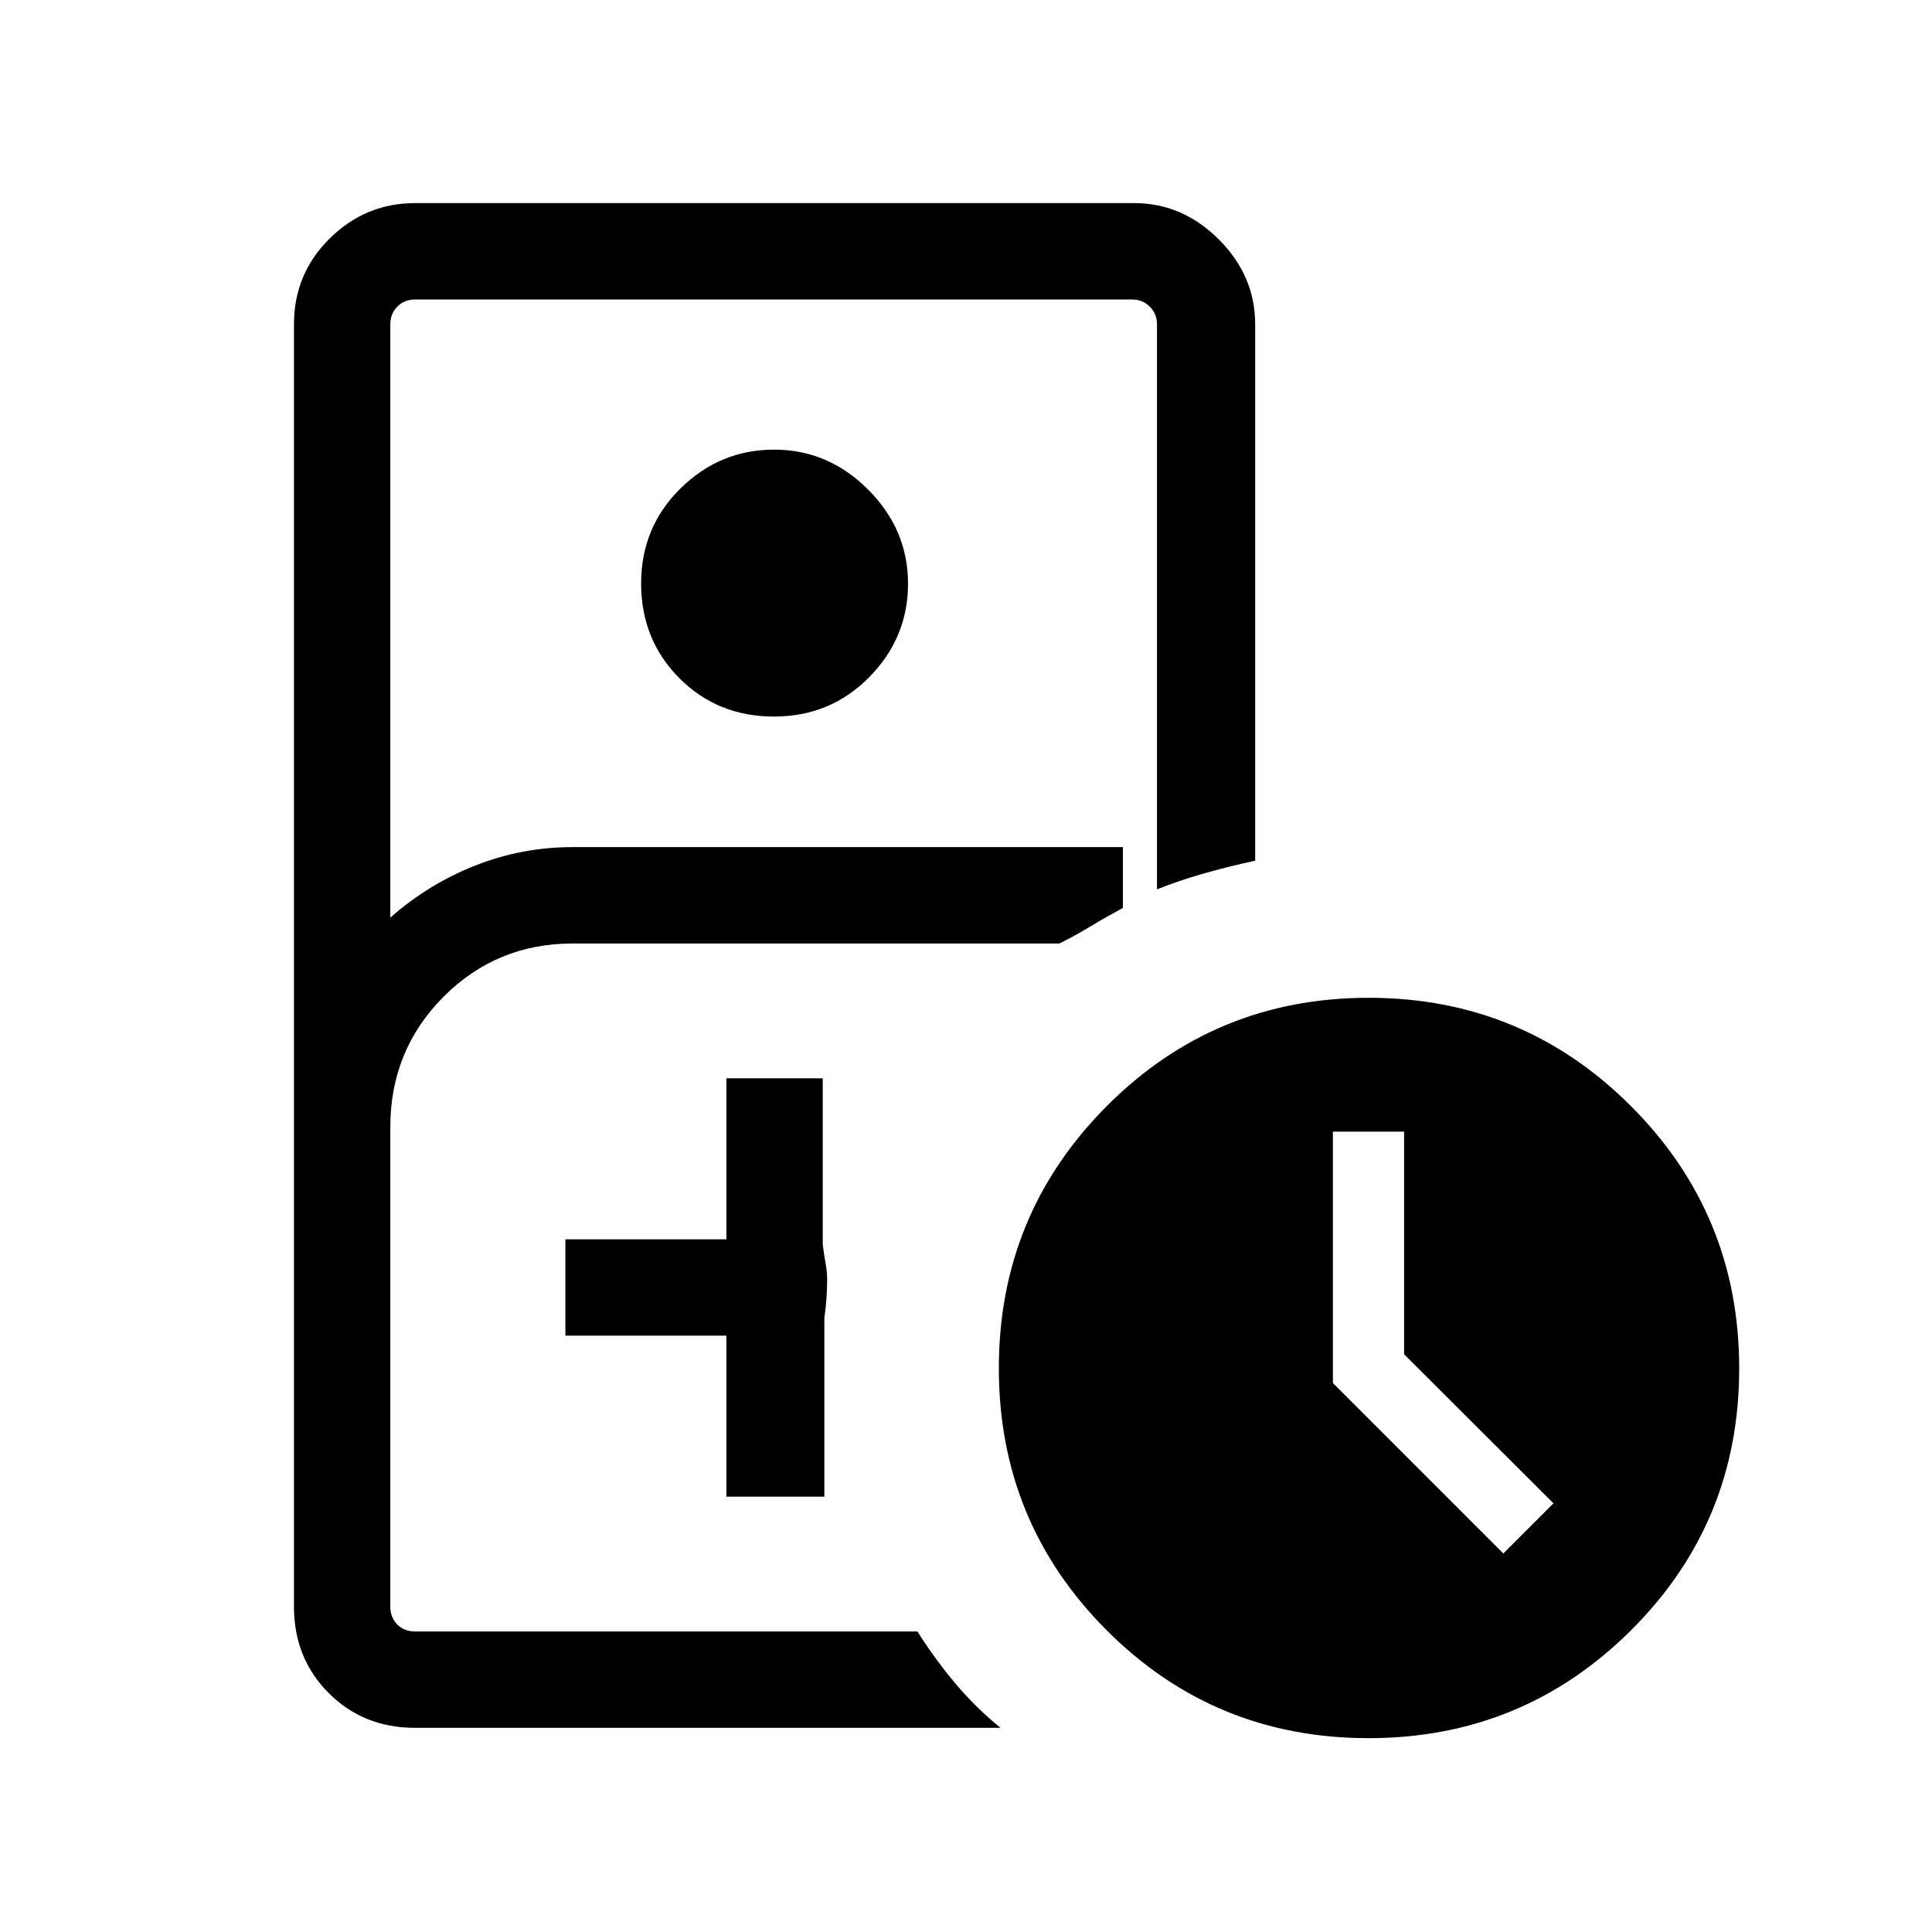 <svg xmlns="http://www.w3.org/2000/svg" height="40" viewBox="0 -960 960 960" width="40"><path d="M284.62-149.33h171.23-261.9 90.67Zm-78.36 47.88q-25.65 0-42.92-17.27-17.27-17.28-17.27-42.92v-637.24q0-25.11 17.78-42.65 17.78-17.55 42.41-17.55H563.5q24.07 0 42.13 18.06 18.06 18.06 18.06 42.14v266.55q-13.54 2.93-25.77 6.43-12.23 3.49-23.02 7.81v-280.79q0-5.2-3.59-8.75-3.59-3.56-8.72-3.56H206.26q-5.39 0-8.85 3.56-3.46 3.55-3.46 8.75v294.82q19.08-16.76 42.28-25.89 23.2-9.13 48.39-9.13h273.35v30.22q-8.87 4.79-16.61 9.47-7.74 4.69-14.96 8.2H284.62q-37.9 0-64.29 26.54-26.38 26.53-26.38 64.65v238.36q0 5.38 3.46 8.84 3.46 3.47 8.85 3.47h249.59q9.39 14.78 19.61 26.71 10.22 11.93 21.72 21.17H206.26Zm178.32-502.5q-28.03 0-47.02-19.08-18.99-19.08-18.99-47.06 0-27.97 19.58-47.23 19.59-19.26 46.5-19.26t46.73 19.86q19.81 19.85 19.81 46.76 0 26.91-19.29 46.46t-47.32 19.55Zm-23.64 387.63h48.68v-88.72q.68-4.67 1.03-9.53.35-4.86.35-9.78 0-3.79-.81-8.16t-1.37-9.13v-82.56h-47.88v80h-80v47.88h80v80ZM680-96.32q-76.59 0-130.13-53.64-53.55-53.65-53.55-130.14 0-76.49 53.64-130.3 53.65-53.8 130.14-53.8 76.49 0 130.3 53.8 53.8 53.81 53.8 130.4t-53.8 130.13Q756.59-96.32 680-96.32Zm67-91.76L771.92-213l-74.23-74.07v-110.62h-35.38v124.92L747-188.08Z"/></svg>
